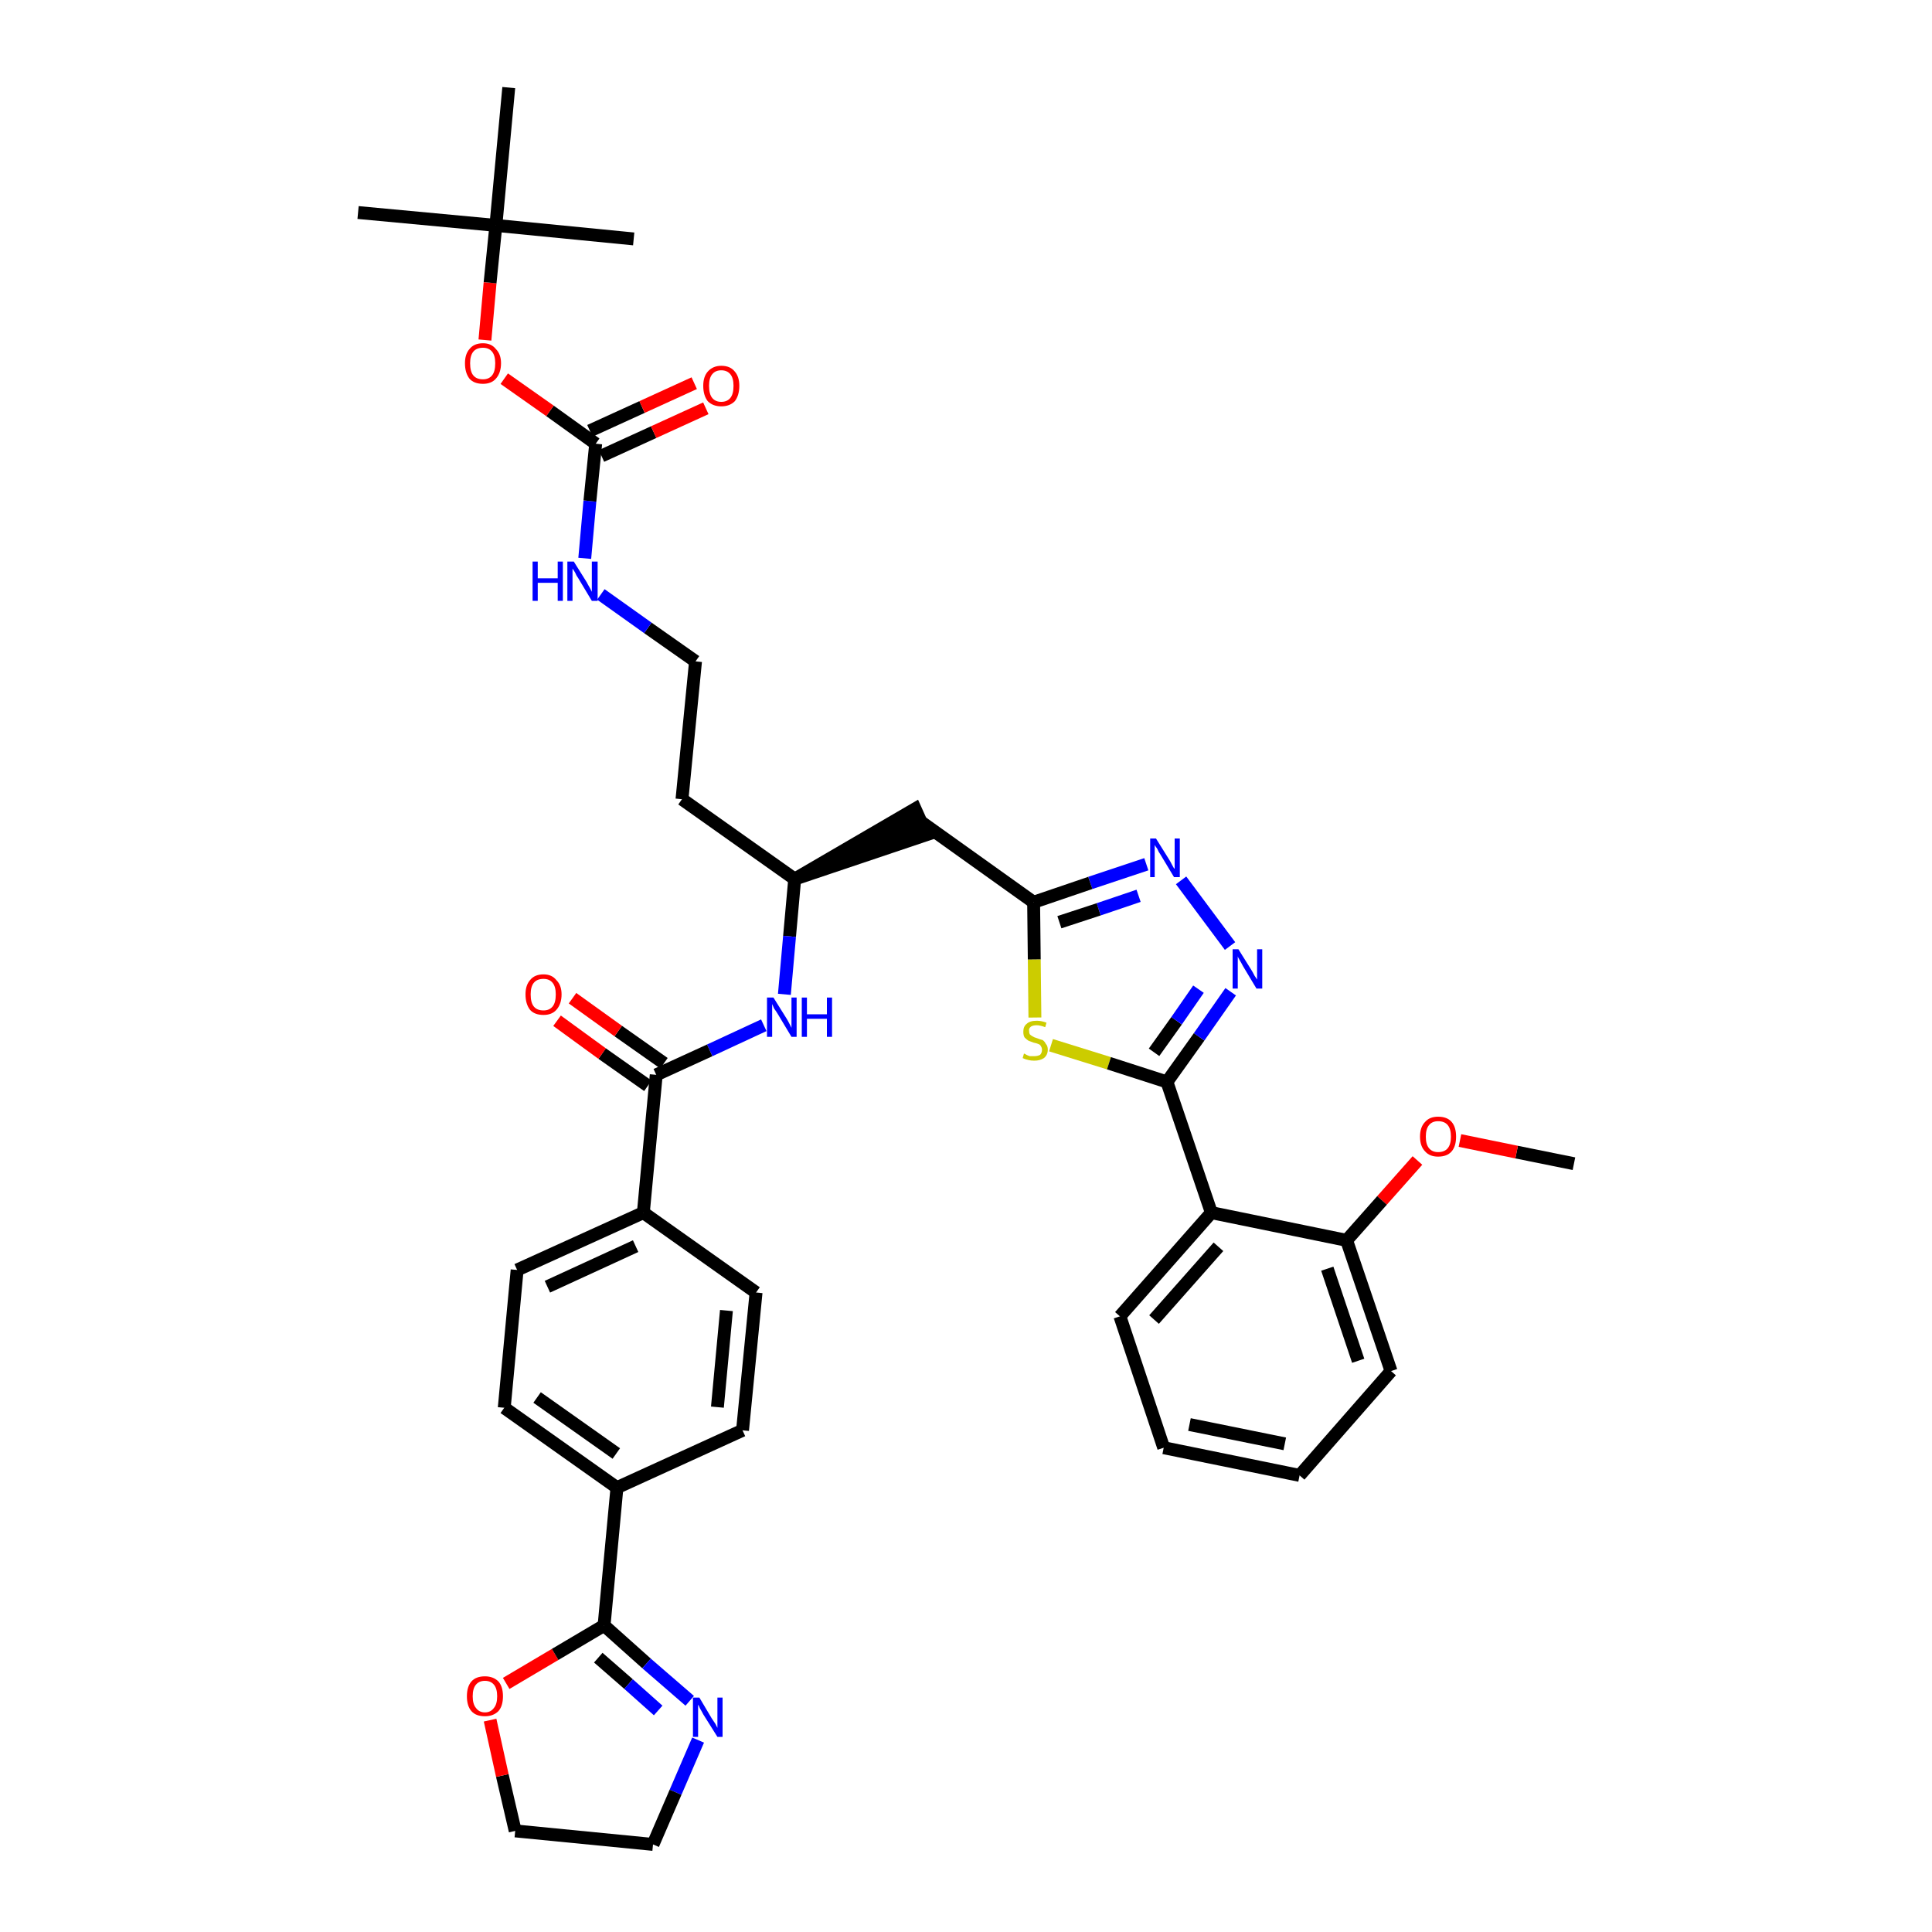 <?xml version='1.0' encoding='iso-8859-1'?>
<svg version='1.1' baseProfile='full'
              xmlns='http://www.w3.org/2000/svg'
                      xmlns:rdkit='http://www.rdkit.org/xml'
                      xmlns:xlink='http://www.w3.org/1999/xlink'
                  xml:space='preserve'
width='300px' height='300px' viewBox='0 0 300 300'>
<!-- END OF HEADER -->
<path class='bond-0 atom-0 atom-1' d='M 244.4,180.7 L 235.5,178.9' style='fill:none;fill-rule:evenodd;stroke:#000000;stroke-width:2.0px;stroke-linecap:butt;stroke-linejoin:miter;stroke-opacity:1' />
<path class='bond-0 atom-0 atom-1' d='M 235.5,178.9 L 226.7,177.1' style='fill:none;fill-rule:evenodd;stroke:#FF0000;stroke-width:2.0px;stroke-linecap:butt;stroke-linejoin:miter;stroke-opacity:1' />
<path class='bond-1 atom-1 atom-2' d='M 220.1,180.2 L 214.6,186.4' style='fill:none;fill-rule:evenodd;stroke:#FF0000;stroke-width:2.0px;stroke-linecap:butt;stroke-linejoin:miter;stroke-opacity:1' />
<path class='bond-1 atom-1 atom-2' d='M 214.6,186.4 L 209.1,192.6' style='fill:none;fill-rule:evenodd;stroke:#000000;stroke-width:2.0px;stroke-linecap:butt;stroke-linejoin:miter;stroke-opacity:1' />
<path class='bond-2 atom-2 atom-3' d='M 209.1,192.6 L 216.0,212.9' style='fill:none;fill-rule:evenodd;stroke:#000000;stroke-width:2.0px;stroke-linecap:butt;stroke-linejoin:miter;stroke-opacity:1' />
<path class='bond-2 atom-2 atom-3' d='M 206.1,197.0 L 210.9,211.3' style='fill:none;fill-rule:evenodd;stroke:#000000;stroke-width:2.0px;stroke-linecap:butt;stroke-linejoin:miter;stroke-opacity:1' />
<path class='bond-38 atom-7 atom-2' d='M 188.1,188.3 L 209.1,192.6' style='fill:none;fill-rule:evenodd;stroke:#000000;stroke-width:2.0px;stroke-linecap:butt;stroke-linejoin:miter;stroke-opacity:1' />
<path class='bond-3 atom-3 atom-4' d='M 216.0,212.9 L 201.8,229.1' style='fill:none;fill-rule:evenodd;stroke:#000000;stroke-width:2.0px;stroke-linecap:butt;stroke-linejoin:miter;stroke-opacity:1' />
<path class='bond-4 atom-4 atom-5' d='M 201.8,229.1 L 180.7,224.8' style='fill:none;fill-rule:evenodd;stroke:#000000;stroke-width:2.0px;stroke-linecap:butt;stroke-linejoin:miter;stroke-opacity:1' />
<path class='bond-4 atom-4 atom-5' d='M 199.5,224.2 L 184.7,221.2' style='fill:none;fill-rule:evenodd;stroke:#000000;stroke-width:2.0px;stroke-linecap:butt;stroke-linejoin:miter;stroke-opacity:1' />
<path class='bond-5 atom-5 atom-6' d='M 180.7,224.8 L 173.9,204.4' style='fill:none;fill-rule:evenodd;stroke:#000000;stroke-width:2.0px;stroke-linecap:butt;stroke-linejoin:miter;stroke-opacity:1' />
<path class='bond-6 atom-6 atom-7' d='M 173.9,204.4 L 188.1,188.3' style='fill:none;fill-rule:evenodd;stroke:#000000;stroke-width:2.0px;stroke-linecap:butt;stroke-linejoin:miter;stroke-opacity:1' />
<path class='bond-6 atom-6 atom-7' d='M 179.2,204.9 L 189.2,193.6' style='fill:none;fill-rule:evenodd;stroke:#000000;stroke-width:2.0px;stroke-linecap:butt;stroke-linejoin:miter;stroke-opacity:1' />
<path class='bond-7 atom-7 atom-8' d='M 188.1,188.3 L 181.2,168.0' style='fill:none;fill-rule:evenodd;stroke:#000000;stroke-width:2.0px;stroke-linecap:butt;stroke-linejoin:miter;stroke-opacity:1' />
<path class='bond-8 atom-8 atom-9' d='M 181.2,168.0 L 186.2,161.0' style='fill:none;fill-rule:evenodd;stroke:#000000;stroke-width:2.0px;stroke-linecap:butt;stroke-linejoin:miter;stroke-opacity:1' />
<path class='bond-8 atom-8 atom-9' d='M 186.2,161.0 L 191.1,154.0' style='fill:none;fill-rule:evenodd;stroke:#0000FF;stroke-width:2.0px;stroke-linecap:butt;stroke-linejoin:miter;stroke-opacity:1' />
<path class='bond-8 atom-8 atom-9' d='M 179.2,163.4 L 182.7,158.5' style='fill:none;fill-rule:evenodd;stroke:#000000;stroke-width:2.0px;stroke-linecap:butt;stroke-linejoin:miter;stroke-opacity:1' />
<path class='bond-8 atom-8 atom-9' d='M 182.7,158.5 L 186.1,153.6' style='fill:none;fill-rule:evenodd;stroke:#0000FF;stroke-width:2.0px;stroke-linecap:butt;stroke-linejoin:miter;stroke-opacity:1' />
<path class='bond-39 atom-38 atom-8' d='M 163.2,162.3 L 172.2,165.1' style='fill:none;fill-rule:evenodd;stroke:#CCCC00;stroke-width:2.0px;stroke-linecap:butt;stroke-linejoin:miter;stroke-opacity:1' />
<path class='bond-39 atom-38 atom-8' d='M 172.2,165.1 L 181.2,168.0' style='fill:none;fill-rule:evenodd;stroke:#000000;stroke-width:2.0px;stroke-linecap:butt;stroke-linejoin:miter;stroke-opacity:1' />
<path class='bond-9 atom-9 atom-10' d='M 191.0,146.9 L 183.4,136.7' style='fill:none;fill-rule:evenodd;stroke:#0000FF;stroke-width:2.0px;stroke-linecap:butt;stroke-linejoin:miter;stroke-opacity:1' />
<path class='bond-10 atom-10 atom-11' d='M 178.0,134.2 L 169.3,137.1' style='fill:none;fill-rule:evenodd;stroke:#0000FF;stroke-width:2.0px;stroke-linecap:butt;stroke-linejoin:miter;stroke-opacity:1' />
<path class='bond-10 atom-10 atom-11' d='M 169.3,137.1 L 160.5,140.1' style='fill:none;fill-rule:evenodd;stroke:#000000;stroke-width:2.0px;stroke-linecap:butt;stroke-linejoin:miter;stroke-opacity:1' />
<path class='bond-10 atom-10 atom-11' d='M 176.8,139.1 L 170.6,141.2' style='fill:none;fill-rule:evenodd;stroke:#0000FF;stroke-width:2.0px;stroke-linecap:butt;stroke-linejoin:miter;stroke-opacity:1' />
<path class='bond-10 atom-10 atom-11' d='M 170.6,141.2 L 164.5,143.2' style='fill:none;fill-rule:evenodd;stroke:#000000;stroke-width:2.0px;stroke-linecap:butt;stroke-linejoin:miter;stroke-opacity:1' />
<path class='bond-11 atom-11 atom-12' d='M 160.5,140.1 L 143.0,127.6' style='fill:none;fill-rule:evenodd;stroke:#000000;stroke-width:2.0px;stroke-linecap:butt;stroke-linejoin:miter;stroke-opacity:1' />
<path class='bond-37 atom-11 atom-38' d='M 160.5,140.1 L 160.6,149.0' style='fill:none;fill-rule:evenodd;stroke:#000000;stroke-width:2.0px;stroke-linecap:butt;stroke-linejoin:miter;stroke-opacity:1' />
<path class='bond-37 atom-11 atom-38' d='M 160.6,149.0 L 160.7,158.0' style='fill:none;fill-rule:evenodd;stroke:#CCCC00;stroke-width:2.0px;stroke-linecap:butt;stroke-linejoin:miter;stroke-opacity:1' />
<path class='bond-12 atom-13 atom-12' d='M 123.4,136.5 L 143.9,129.6 L 142.1,125.6 Z' style='fill:#000000;fill-rule:evenodd;fill-opacity:1;stroke:#000000;stroke-width:2.0px;stroke-linecap:butt;stroke-linejoin:miter;stroke-opacity:1;' />
<path class='bond-13 atom-13 atom-14' d='M 123.4,136.5 L 105.9,124.1' style='fill:none;fill-rule:evenodd;stroke:#000000;stroke-width:2.0px;stroke-linecap:butt;stroke-linejoin:miter;stroke-opacity:1' />
<path class='bond-23 atom-13 atom-24' d='M 123.4,136.5 L 122.6,145.4' style='fill:none;fill-rule:evenodd;stroke:#000000;stroke-width:2.0px;stroke-linecap:butt;stroke-linejoin:miter;stroke-opacity:1' />
<path class='bond-23 atom-13 atom-24' d='M 122.6,145.4 L 121.8,154.4' style='fill:none;fill-rule:evenodd;stroke:#0000FF;stroke-width:2.0px;stroke-linecap:butt;stroke-linejoin:miter;stroke-opacity:1' />
<path class='bond-14 atom-14 atom-15' d='M 105.9,124.1 L 108.0,102.7' style='fill:none;fill-rule:evenodd;stroke:#000000;stroke-width:2.0px;stroke-linecap:butt;stroke-linejoin:miter;stroke-opacity:1' />
<path class='bond-15 atom-15 atom-16' d='M 108.0,102.7 L 100.6,97.5' style='fill:none;fill-rule:evenodd;stroke:#000000;stroke-width:2.0px;stroke-linecap:butt;stroke-linejoin:miter;stroke-opacity:1' />
<path class='bond-15 atom-15 atom-16' d='M 100.6,97.5 L 93.3,92.3' style='fill:none;fill-rule:evenodd;stroke:#0000FF;stroke-width:2.0px;stroke-linecap:butt;stroke-linejoin:miter;stroke-opacity:1' />
<path class='bond-16 atom-16 atom-17' d='M 90.8,86.7 L 91.6,77.8' style='fill:none;fill-rule:evenodd;stroke:#0000FF;stroke-width:2.0px;stroke-linecap:butt;stroke-linejoin:miter;stroke-opacity:1' />
<path class='bond-16 atom-16 atom-17' d='M 91.6,77.8 L 92.5,68.9' style='fill:none;fill-rule:evenodd;stroke:#000000;stroke-width:2.0px;stroke-linecap:butt;stroke-linejoin:miter;stroke-opacity:1' />
<path class='bond-17 atom-17 atom-18' d='M 93.4,70.8 L 101.5,67.1' style='fill:none;fill-rule:evenodd;stroke:#000000;stroke-width:2.0px;stroke-linecap:butt;stroke-linejoin:miter;stroke-opacity:1' />
<path class='bond-17 atom-17 atom-18' d='M 101.5,67.1 L 109.6,63.4' style='fill:none;fill-rule:evenodd;stroke:#FF0000;stroke-width:2.0px;stroke-linecap:butt;stroke-linejoin:miter;stroke-opacity:1' />
<path class='bond-17 atom-17 atom-18' d='M 91.6,66.9 L 99.7,63.2' style='fill:none;fill-rule:evenodd;stroke:#000000;stroke-width:2.0px;stroke-linecap:butt;stroke-linejoin:miter;stroke-opacity:1' />
<path class='bond-17 atom-17 atom-18' d='M 99.7,63.2 L 107.8,59.5' style='fill:none;fill-rule:evenodd;stroke:#FF0000;stroke-width:2.0px;stroke-linecap:butt;stroke-linejoin:miter;stroke-opacity:1' />
<path class='bond-18 atom-17 atom-19' d='M 92.5,68.9 L 85.4,63.8' style='fill:none;fill-rule:evenodd;stroke:#000000;stroke-width:2.0px;stroke-linecap:butt;stroke-linejoin:miter;stroke-opacity:1' />
<path class='bond-18 atom-17 atom-19' d='M 85.4,63.8 L 78.3,58.8' style='fill:none;fill-rule:evenodd;stroke:#FF0000;stroke-width:2.0px;stroke-linecap:butt;stroke-linejoin:miter;stroke-opacity:1' />
<path class='bond-19 atom-19 atom-20' d='M 75.3,52.8 L 76.1,43.9' style='fill:none;fill-rule:evenodd;stroke:#FF0000;stroke-width:2.0px;stroke-linecap:butt;stroke-linejoin:miter;stroke-opacity:1' />
<path class='bond-19 atom-19 atom-20' d='M 76.1,43.9 L 77.0,35.0' style='fill:none;fill-rule:evenodd;stroke:#000000;stroke-width:2.0px;stroke-linecap:butt;stroke-linejoin:miter;stroke-opacity:1' />
<path class='bond-20 atom-20 atom-21' d='M 77.0,35.0 L 55.6,33.0' style='fill:none;fill-rule:evenodd;stroke:#000000;stroke-width:2.0px;stroke-linecap:butt;stroke-linejoin:miter;stroke-opacity:1' />
<path class='bond-21 atom-20 atom-22' d='M 77.0,35.0 L 98.4,37.1' style='fill:none;fill-rule:evenodd;stroke:#000000;stroke-width:2.0px;stroke-linecap:butt;stroke-linejoin:miter;stroke-opacity:1' />
<path class='bond-22 atom-20 atom-23' d='M 77.0,35.0 L 79.0,13.6' style='fill:none;fill-rule:evenodd;stroke:#000000;stroke-width:2.0px;stroke-linecap:butt;stroke-linejoin:miter;stroke-opacity:1' />
<path class='bond-24 atom-24 atom-25' d='M 118.6,159.2 L 110.2,163.1' style='fill:none;fill-rule:evenodd;stroke:#0000FF;stroke-width:2.0px;stroke-linecap:butt;stroke-linejoin:miter;stroke-opacity:1' />
<path class='bond-24 atom-24 atom-25' d='M 110.2,163.1 L 101.9,166.9' style='fill:none;fill-rule:evenodd;stroke:#000000;stroke-width:2.0px;stroke-linecap:butt;stroke-linejoin:miter;stroke-opacity:1' />
<path class='bond-25 atom-25 atom-26' d='M 103.1,165.1 L 96.0,160.1' style='fill:none;fill-rule:evenodd;stroke:#000000;stroke-width:2.0px;stroke-linecap:butt;stroke-linejoin:miter;stroke-opacity:1' />
<path class='bond-25 atom-25 atom-26' d='M 96.0,160.1 L 88.9,155.0' style='fill:none;fill-rule:evenodd;stroke:#FF0000;stroke-width:2.0px;stroke-linecap:butt;stroke-linejoin:miter;stroke-opacity:1' />
<path class='bond-25 atom-25 atom-26' d='M 100.6,168.6 L 93.5,163.6' style='fill:none;fill-rule:evenodd;stroke:#000000;stroke-width:2.0px;stroke-linecap:butt;stroke-linejoin:miter;stroke-opacity:1' />
<path class='bond-25 atom-25 atom-26' d='M 93.5,163.6 L 86.5,158.5' style='fill:none;fill-rule:evenodd;stroke:#FF0000;stroke-width:2.0px;stroke-linecap:butt;stroke-linejoin:miter;stroke-opacity:1' />
<path class='bond-26 atom-25 atom-27' d='M 101.9,166.9 L 99.9,188.3' style='fill:none;fill-rule:evenodd;stroke:#000000;stroke-width:2.0px;stroke-linecap:butt;stroke-linejoin:miter;stroke-opacity:1' />
<path class='bond-27 atom-27 atom-28' d='M 99.9,188.3 L 80.3,197.2' style='fill:none;fill-rule:evenodd;stroke:#000000;stroke-width:2.0px;stroke-linecap:butt;stroke-linejoin:miter;stroke-opacity:1' />
<path class='bond-27 atom-27 atom-28' d='M 98.7,193.5 L 85.0,199.8' style='fill:none;fill-rule:evenodd;stroke:#000000;stroke-width:2.0px;stroke-linecap:butt;stroke-linejoin:miter;stroke-opacity:1' />
<path class='bond-40 atom-37 atom-27' d='M 117.4,200.7 L 99.9,188.3' style='fill:none;fill-rule:evenodd;stroke:#000000;stroke-width:2.0px;stroke-linecap:butt;stroke-linejoin:miter;stroke-opacity:1' />
<path class='bond-28 atom-28 atom-29' d='M 80.3,197.2 L 78.3,218.6' style='fill:none;fill-rule:evenodd;stroke:#000000;stroke-width:2.0px;stroke-linecap:butt;stroke-linejoin:miter;stroke-opacity:1' />
<path class='bond-29 atom-29 atom-30' d='M 78.3,218.6 L 95.8,231.0' style='fill:none;fill-rule:evenodd;stroke:#000000;stroke-width:2.0px;stroke-linecap:butt;stroke-linejoin:miter;stroke-opacity:1' />
<path class='bond-29 atom-29 atom-30' d='M 83.4,217.0 L 95.7,225.7' style='fill:none;fill-rule:evenodd;stroke:#000000;stroke-width:2.0px;stroke-linecap:butt;stroke-linejoin:miter;stroke-opacity:1' />
<path class='bond-30 atom-30 atom-31' d='M 95.8,231.0 L 93.8,252.4' style='fill:none;fill-rule:evenodd;stroke:#000000;stroke-width:2.0px;stroke-linecap:butt;stroke-linejoin:miter;stroke-opacity:1' />
<path class='bond-35 atom-30 atom-36' d='M 95.8,231.0 L 115.3,222.1' style='fill:none;fill-rule:evenodd;stroke:#000000;stroke-width:2.0px;stroke-linecap:butt;stroke-linejoin:miter;stroke-opacity:1' />
<path class='bond-31 atom-31 atom-32' d='M 93.8,252.4 L 100.4,258.3' style='fill:none;fill-rule:evenodd;stroke:#000000;stroke-width:2.0px;stroke-linecap:butt;stroke-linejoin:miter;stroke-opacity:1' />
<path class='bond-31 atom-31 atom-32' d='M 100.4,258.3 L 107.1,264.1' style='fill:none;fill-rule:evenodd;stroke:#0000FF;stroke-width:2.0px;stroke-linecap:butt;stroke-linejoin:miter;stroke-opacity:1' />
<path class='bond-31 atom-31 atom-32' d='M 92.9,257.4 L 97.6,261.5' style='fill:none;fill-rule:evenodd;stroke:#000000;stroke-width:2.0px;stroke-linecap:butt;stroke-linejoin:miter;stroke-opacity:1' />
<path class='bond-31 atom-31 atom-32' d='M 97.6,261.5 L 102.2,265.6' style='fill:none;fill-rule:evenodd;stroke:#0000FF;stroke-width:2.0px;stroke-linecap:butt;stroke-linejoin:miter;stroke-opacity:1' />
<path class='bond-41 atom-35 atom-31' d='M 78.6,261.4 L 86.2,256.9' style='fill:none;fill-rule:evenodd;stroke:#FF0000;stroke-width:2.0px;stroke-linecap:butt;stroke-linejoin:miter;stroke-opacity:1' />
<path class='bond-41 atom-35 atom-31' d='M 86.2,256.9 L 93.8,252.4' style='fill:none;fill-rule:evenodd;stroke:#000000;stroke-width:2.0px;stroke-linecap:butt;stroke-linejoin:miter;stroke-opacity:1' />
<path class='bond-32 atom-32 atom-33' d='M 108.4,270.2 L 104.9,278.3' style='fill:none;fill-rule:evenodd;stroke:#0000FF;stroke-width:2.0px;stroke-linecap:butt;stroke-linejoin:miter;stroke-opacity:1' />
<path class='bond-32 atom-32 atom-33' d='M 104.9,278.3 L 101.4,286.4' style='fill:none;fill-rule:evenodd;stroke:#000000;stroke-width:2.0px;stroke-linecap:butt;stroke-linejoin:miter;stroke-opacity:1' />
<path class='bond-33 atom-33 atom-34' d='M 101.4,286.4 L 80.0,284.3' style='fill:none;fill-rule:evenodd;stroke:#000000;stroke-width:2.0px;stroke-linecap:butt;stroke-linejoin:miter;stroke-opacity:1' />
<path class='bond-34 atom-34 atom-35' d='M 80.0,284.3 L 78.0,275.7' style='fill:none;fill-rule:evenodd;stroke:#000000;stroke-width:2.0px;stroke-linecap:butt;stroke-linejoin:miter;stroke-opacity:1' />
<path class='bond-34 atom-34 atom-35' d='M 78.0,275.7 L 76.1,267.1' style='fill:none;fill-rule:evenodd;stroke:#FF0000;stroke-width:2.0px;stroke-linecap:butt;stroke-linejoin:miter;stroke-opacity:1' />
<path class='bond-36 atom-36 atom-37' d='M 115.3,222.1 L 117.4,200.7' style='fill:none;fill-rule:evenodd;stroke:#000000;stroke-width:2.0px;stroke-linecap:butt;stroke-linejoin:miter;stroke-opacity:1' />
<path class='bond-36 atom-36 atom-37' d='M 111.4,218.5 L 112.8,203.5' style='fill:none;fill-rule:evenodd;stroke:#000000;stroke-width:2.0px;stroke-linecap:butt;stroke-linejoin:miter;stroke-opacity:1' />
<path  class='atom-1' d='M 220.5 176.5
Q 220.5 175.0, 221.3 174.2
Q 222.0 173.4, 223.3 173.4
Q 224.7 173.4, 225.4 174.2
Q 226.1 175.0, 226.1 176.5
Q 226.1 178.0, 225.4 178.8
Q 224.7 179.6, 223.3 179.6
Q 222.0 179.6, 221.3 178.8
Q 220.5 178.0, 220.5 176.5
M 223.3 178.9
Q 224.3 178.9, 224.8 178.3
Q 225.3 177.7, 225.3 176.5
Q 225.3 175.3, 224.8 174.7
Q 224.3 174.1, 223.3 174.1
Q 222.4 174.1, 221.9 174.7
Q 221.4 175.3, 221.4 176.5
Q 221.4 177.7, 221.9 178.3
Q 222.4 178.9, 223.3 178.9
' fill='#FF0000'/>
<path  class='atom-9' d='M 192.3 147.4
L 194.3 150.6
Q 194.5 150.9, 194.8 151.5
Q 195.2 152.1, 195.2 152.1
L 195.2 147.4
L 196.0 147.4
L 196.0 153.5
L 195.1 153.5
L 193.0 150.0
Q 192.8 149.6, 192.5 149.1
Q 192.2 148.6, 192.2 148.5
L 192.2 153.5
L 191.4 153.5
L 191.4 147.4
L 192.3 147.4
' fill='#0000FF'/>
<path  class='atom-10' d='M 179.5 130.2
L 181.5 133.4
Q 181.7 133.7, 182.0 134.3
Q 182.3 134.9, 182.4 134.9
L 182.4 130.2
L 183.2 130.2
L 183.2 136.2
L 182.3 136.2
L 180.2 132.7
Q 179.9 132.3, 179.7 131.8
Q 179.4 131.4, 179.3 131.2
L 179.3 136.2
L 178.6 136.2
L 178.6 130.2
L 179.5 130.2
' fill='#0000FF'/>
<path  class='atom-16' d='M 82.7 87.2
L 83.5 87.2
L 83.5 89.8
L 86.6 89.8
L 86.6 87.2
L 87.4 87.2
L 87.4 93.3
L 86.6 93.3
L 86.6 90.5
L 83.5 90.5
L 83.5 93.3
L 82.7 93.3
L 82.7 87.2
' fill='#0000FF'/>
<path  class='atom-16' d='M 89.1 87.2
L 91.1 90.4
Q 91.3 90.8, 91.6 91.3
Q 91.9 91.9, 91.9 91.9
L 91.9 87.2
L 92.8 87.2
L 92.8 93.3
L 91.9 93.3
L 89.8 89.8
Q 89.5 89.4, 89.3 88.9
Q 89.0 88.4, 88.9 88.3
L 88.9 93.3
L 88.1 93.3
L 88.1 87.2
L 89.1 87.2
' fill='#0000FF'/>
<path  class='atom-18' d='M 109.2 59.9
Q 109.2 58.5, 109.9 57.7
Q 110.7 56.8, 112.0 56.8
Q 113.4 56.8, 114.1 57.7
Q 114.8 58.5, 114.8 59.9
Q 114.8 61.4, 114.1 62.3
Q 113.3 63.1, 112.0 63.1
Q 110.7 63.1, 109.9 62.3
Q 109.2 61.4, 109.2 59.9
M 112.0 62.4
Q 112.9 62.4, 113.4 61.8
Q 113.9 61.2, 113.9 59.9
Q 113.9 58.7, 113.4 58.1
Q 112.9 57.5, 112.0 57.5
Q 111.1 57.5, 110.6 58.1
Q 110.1 58.7, 110.1 59.9
Q 110.1 61.2, 110.6 61.8
Q 111.1 62.4, 112.0 62.4
' fill='#FF0000'/>
<path  class='atom-19' d='M 72.2 56.4
Q 72.2 55.0, 72.9 54.2
Q 73.6 53.3, 75.0 53.3
Q 76.3 53.3, 77.0 54.2
Q 77.8 55.0, 77.8 56.4
Q 77.8 57.9, 77.0 58.8
Q 76.3 59.6, 75.0 59.6
Q 73.6 59.6, 72.9 58.8
Q 72.2 57.9, 72.2 56.4
M 75.0 58.9
Q 75.9 58.9, 76.4 58.3
Q 76.9 57.7, 76.9 56.4
Q 76.9 55.2, 76.4 54.6
Q 75.9 54.0, 75.0 54.0
Q 74.0 54.0, 73.5 54.6
Q 73.0 55.2, 73.0 56.4
Q 73.0 57.7, 73.5 58.3
Q 74.0 58.9, 75.0 58.9
' fill='#FF0000'/>
<path  class='atom-24' d='M 120.1 154.9
L 122.1 158.1
Q 122.3 158.4, 122.6 159.0
Q 122.9 159.6, 122.9 159.6
L 122.9 154.9
L 123.7 154.9
L 123.7 161.0
L 122.9 161.0
L 120.8 157.5
Q 120.5 157.0, 120.2 156.6
Q 120.0 156.1, 119.9 155.9
L 119.9 161.0
L 119.1 161.0
L 119.1 154.9
L 120.1 154.9
' fill='#0000FF'/>
<path  class='atom-24' d='M 124.5 154.9
L 125.3 154.9
L 125.3 157.5
L 128.4 157.5
L 128.4 154.9
L 129.2 154.9
L 129.2 161.0
L 128.4 161.0
L 128.4 158.2
L 125.3 158.2
L 125.3 161.0
L 124.5 161.0
L 124.5 154.9
' fill='#0000FF'/>
<path  class='atom-26' d='M 81.6 154.4
Q 81.6 153.0, 82.3 152.2
Q 83.0 151.3, 84.4 151.3
Q 85.7 151.3, 86.4 152.2
Q 87.2 153.0, 87.2 154.4
Q 87.2 155.9, 86.4 156.8
Q 85.7 157.6, 84.4 157.6
Q 83.0 157.6, 82.3 156.8
Q 81.6 155.9, 81.6 154.4
M 84.4 156.9
Q 85.3 156.9, 85.8 156.3
Q 86.3 155.7, 86.3 154.4
Q 86.3 153.2, 85.8 152.6
Q 85.3 152.0, 84.4 152.0
Q 83.4 152.0, 82.9 152.6
Q 82.4 153.2, 82.4 154.4
Q 82.4 155.7, 82.9 156.3
Q 83.4 156.9, 84.4 156.9
' fill='#FF0000'/>
<path  class='atom-32' d='M 108.6 263.6
L 110.5 266.8
Q 110.7 267.1, 111.1 267.7
Q 111.4 268.3, 111.4 268.3
L 111.4 263.6
L 112.2 263.6
L 112.2 269.7
L 111.4 269.7
L 109.2 266.2
Q 109.0 265.8, 108.7 265.3
Q 108.5 264.8, 108.4 264.7
L 108.4 269.7
L 107.6 269.7
L 107.6 263.6
L 108.6 263.6
' fill='#0000FF'/>
<path  class='atom-35' d='M 72.5 263.4
Q 72.5 261.9, 73.2 261.1
Q 73.9 260.3, 75.3 260.3
Q 76.6 260.3, 77.4 261.1
Q 78.1 261.9, 78.1 263.4
Q 78.1 264.9, 77.4 265.7
Q 76.6 266.5, 75.3 266.5
Q 73.9 266.5, 73.2 265.7
Q 72.5 264.9, 72.5 263.4
M 75.3 265.9
Q 76.2 265.9, 76.7 265.2
Q 77.2 264.6, 77.2 263.4
Q 77.2 262.2, 76.7 261.6
Q 76.2 261.0, 75.3 261.0
Q 74.4 261.0, 73.9 261.6
Q 73.4 262.2, 73.4 263.4
Q 73.4 264.6, 73.9 265.2
Q 74.4 265.9, 75.3 265.9
' fill='#FF0000'/>
<path  class='atom-38' d='M 159.0 163.6
Q 159.1 163.6, 159.4 163.8
Q 159.6 163.9, 159.9 164.0
Q 160.3 164.0, 160.6 164.0
Q 161.1 164.0, 161.5 163.8
Q 161.8 163.5, 161.8 163.0
Q 161.8 162.7, 161.6 162.4
Q 161.5 162.2, 161.2 162.1
Q 161.0 162.0, 160.5 161.9
Q 160.0 161.7, 159.7 161.6
Q 159.4 161.4, 159.1 161.1
Q 158.9 160.8, 158.9 160.2
Q 158.9 159.4, 159.4 159.0
Q 159.9 158.5, 161.0 158.5
Q 161.7 158.5, 162.5 158.8
L 162.3 159.5
Q 161.5 159.2, 161.0 159.2
Q 160.4 159.2, 160.1 159.4
Q 159.7 159.7, 159.8 160.1
Q 159.8 160.4, 159.9 160.6
Q 160.1 160.8, 160.3 160.9
Q 160.6 161.1, 161.0 161.2
Q 161.5 161.4, 161.9 161.5
Q 162.2 161.7, 162.4 162.1
Q 162.7 162.4, 162.7 163.0
Q 162.7 163.8, 162.1 164.3
Q 161.5 164.7, 160.6 164.7
Q 160.1 164.7, 159.7 164.6
Q 159.2 164.5, 158.8 164.3
L 159.0 163.6
' fill='#CCCC00'/>
</svg>
